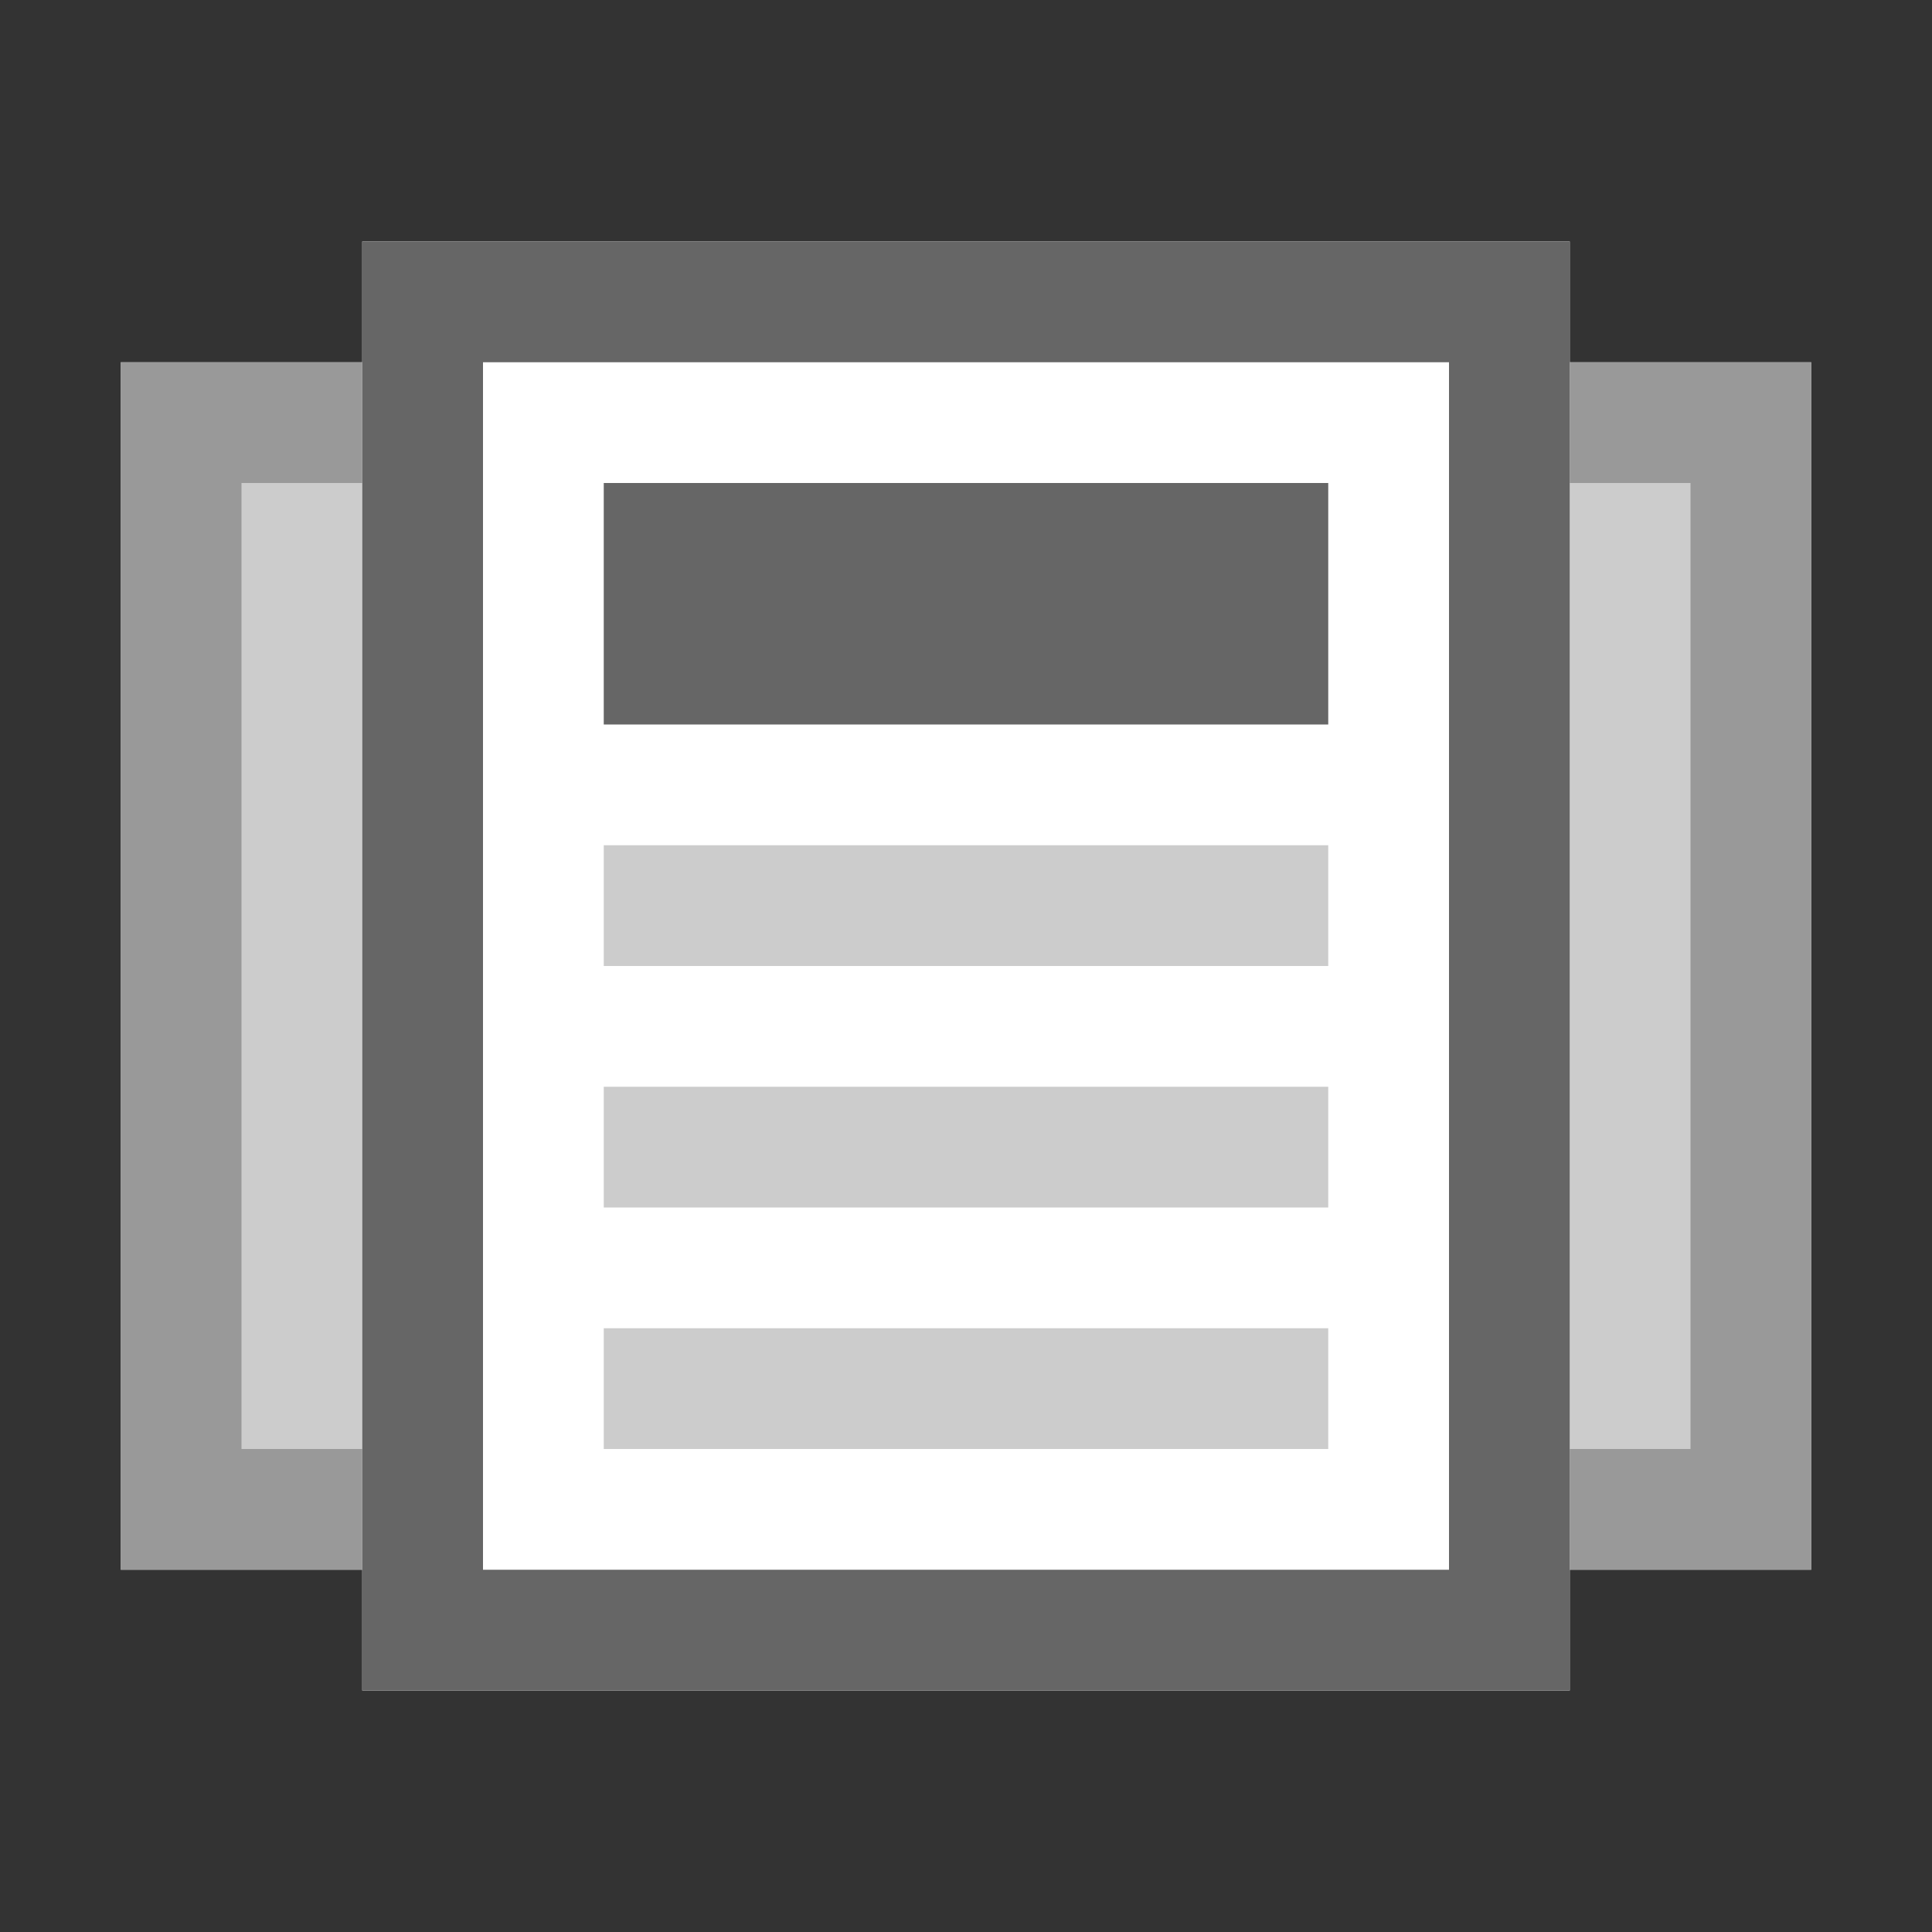 <svg xmlns="http://www.w3.org/2000/svg" version="1.1" viewBox="0 0 16 16">
<rect x="0" y="0" width="16" height="16" fill="#333333" stroke="none"/>
<rect x="1" y="3" fill="#CCCCCC" width="14" height="10"/>
<path fill="#999999" d="M14,4v8H2V4H14 M15,3H1v10h14V3L15,3z"/>
<rect x="3" y="2" fill="#FFFFFF" width="10" height="12"/>
<path fill="#666666" d="M12,3v10H4V3H12 M13,2H3v12h10V2L13,2z"/>
<rect x="5" y="7" fill="#CCCCCC" width="6" height="1"/>
<rect x="5" y="9" fill="#CCCCCC" width="6" height="1"/>
<rect x="5" y="11" fill="#CCCCCC" width="6" height="1"/>
<rect x="5" y="4" fill="#666666" width="6" height="2"/>
</svg>
